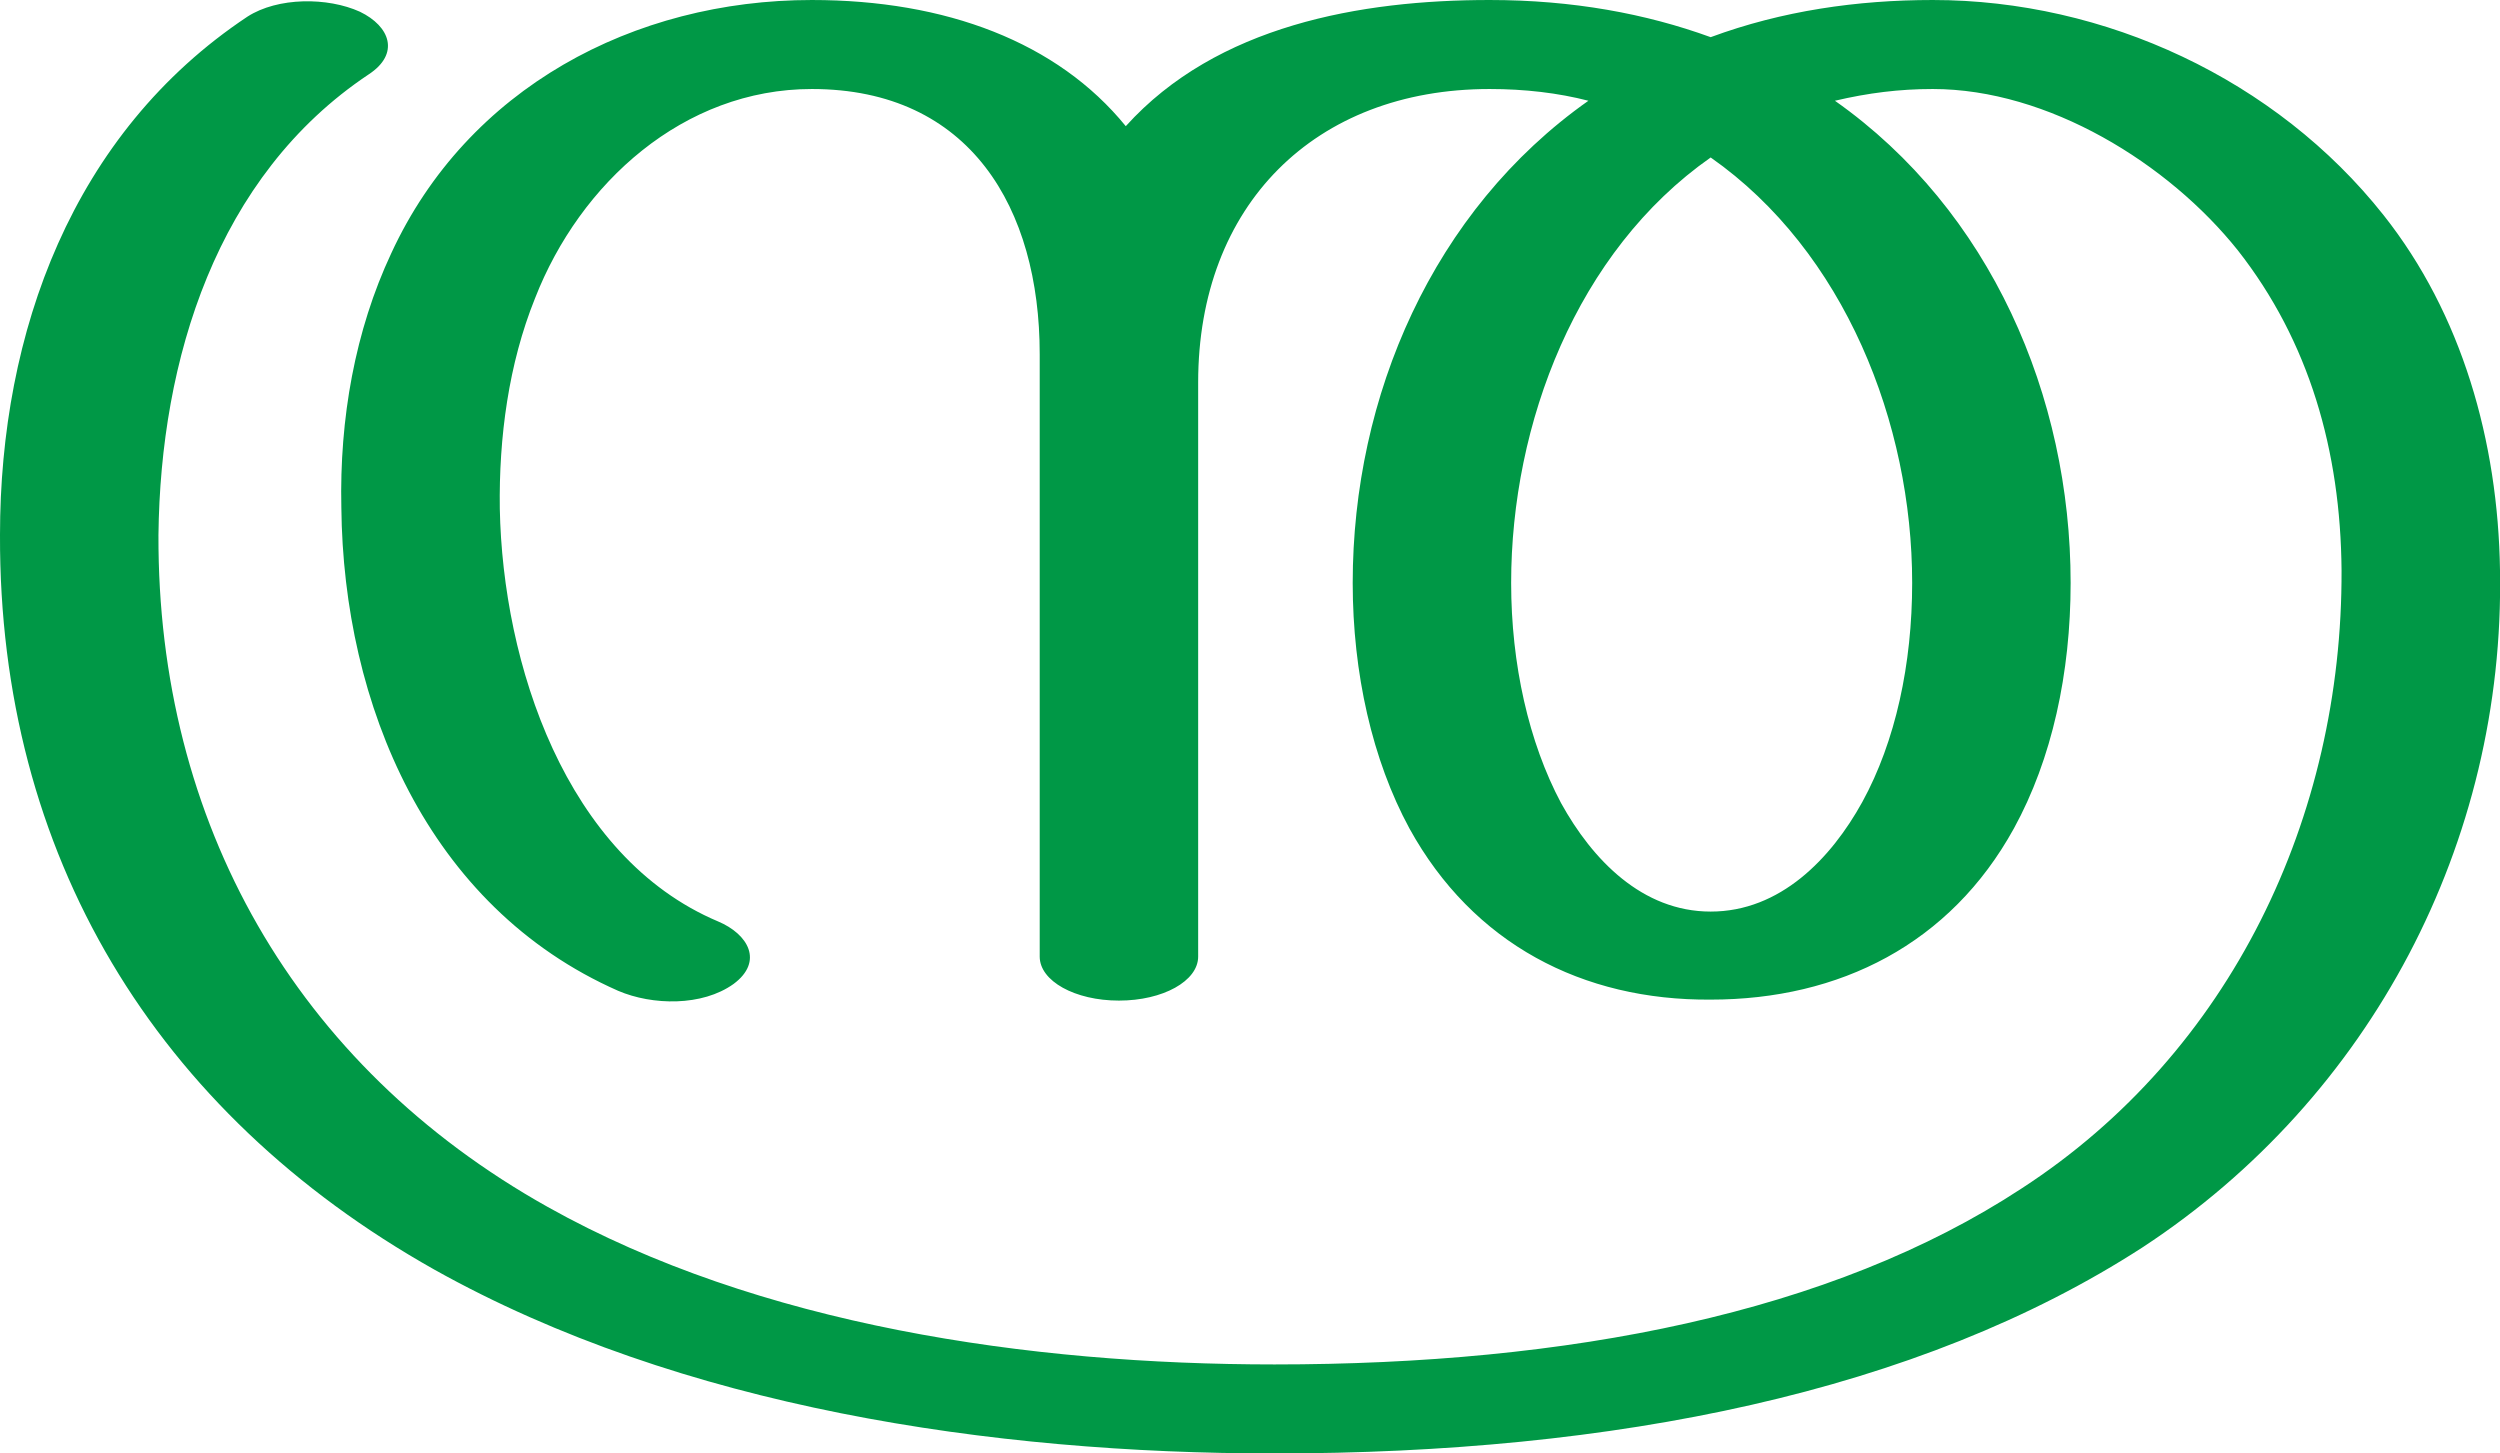 <?xml version="1.0" encoding="UTF-8"?>
<!DOCTYPE svg PUBLIC "-//W3C//DTD SVG 1.1//EN" "http://www.w3.org/Graphics/SVG/1.1/DTD/svg11.dtd">
<!-- Creator: CorelDRAW X8 -->
<svg xmlns="http://www.w3.org/2000/svg" xml:space="preserve" width="2556px" height="1486px" version="1.1" style="shape-rendering:geometricPrecision; text-rendering:geometricPrecision; image-rendering:optimizeQuality; fill-rule:evenodd; clip-rule:evenodd"
viewBox="0 0 2556 1486"
 xmlns:xlink="http://www.w3.org/1999/xlink">
 <defs>
  <style type="text/css">
   <![CDATA[
    .fil0 {fill:#009846;fill-rule:nonzero}
   ]]>
  </style>
 </defs>
 <g id="Layer_x0020_1">
  <path class="fil0" d="M734 942c31,13 47,41 16,64 -32,23 -83,22 -118,7 -195,-86 -281,-293 -283,-494 -2,-91 14,-181 51,-260 78,-169 248,-259 430,-259 137,0 251,43 321,129 93,-103 240,-129 372,-129 85,0 160,14 226,38 73,-27 150,-38 227,-38 176,0 351,81 461,220 80,101 117,231 119,363 5,278 -132,539 -365,692 -230,149 -542,211 -888,211 -289,0 -607,-47 -859,-188 -286,-161 -445,-425 -444,-751 0,-207 74,-411 253,-530 31,-20 82,-20 115,-5 31,15 41,43 9,64 -156,104 -213,292 -215,471 -1,293 139,542 398,687 216,121 492,161 743,161 300,0 569,-52 764,-180 214,-139 328,-380 327,-632 -1,-122 -33,-234 -106,-327 -71,-89 -194,-165 -312,-165 -34,0 -66,4 -100,12 159,112 241,302 241,493 0,92 -19,180 -58,251 -65,118 -178,175 -310,175 -131,1 -243,-57 -308,-175 -38,-70 -58,-159 -58,-251 0,-191 82,-381 241,-493 -31,-8 -65,-12 -101,-12 -179,0 -298,119 -298,300l0 587c0,25 -36,45 -81,45 -45,0 -81,-20 -81,-45l0 -616c0,-149 -71,-271 -233,-271 -131,0 -237,96 -283,214 -27,67 -37,142 -36,215 3,158 67,356 223,422zm1015 -781c-137,96 -204,272 -204,435 0,83 18,163 51,225 32,58 83,111 153,111 71,0 123,-54 155,-112 34,-62 51,-141 51,-224 0,-163 -69,-339 -206,-435z"/>
 </g>
</svg>
